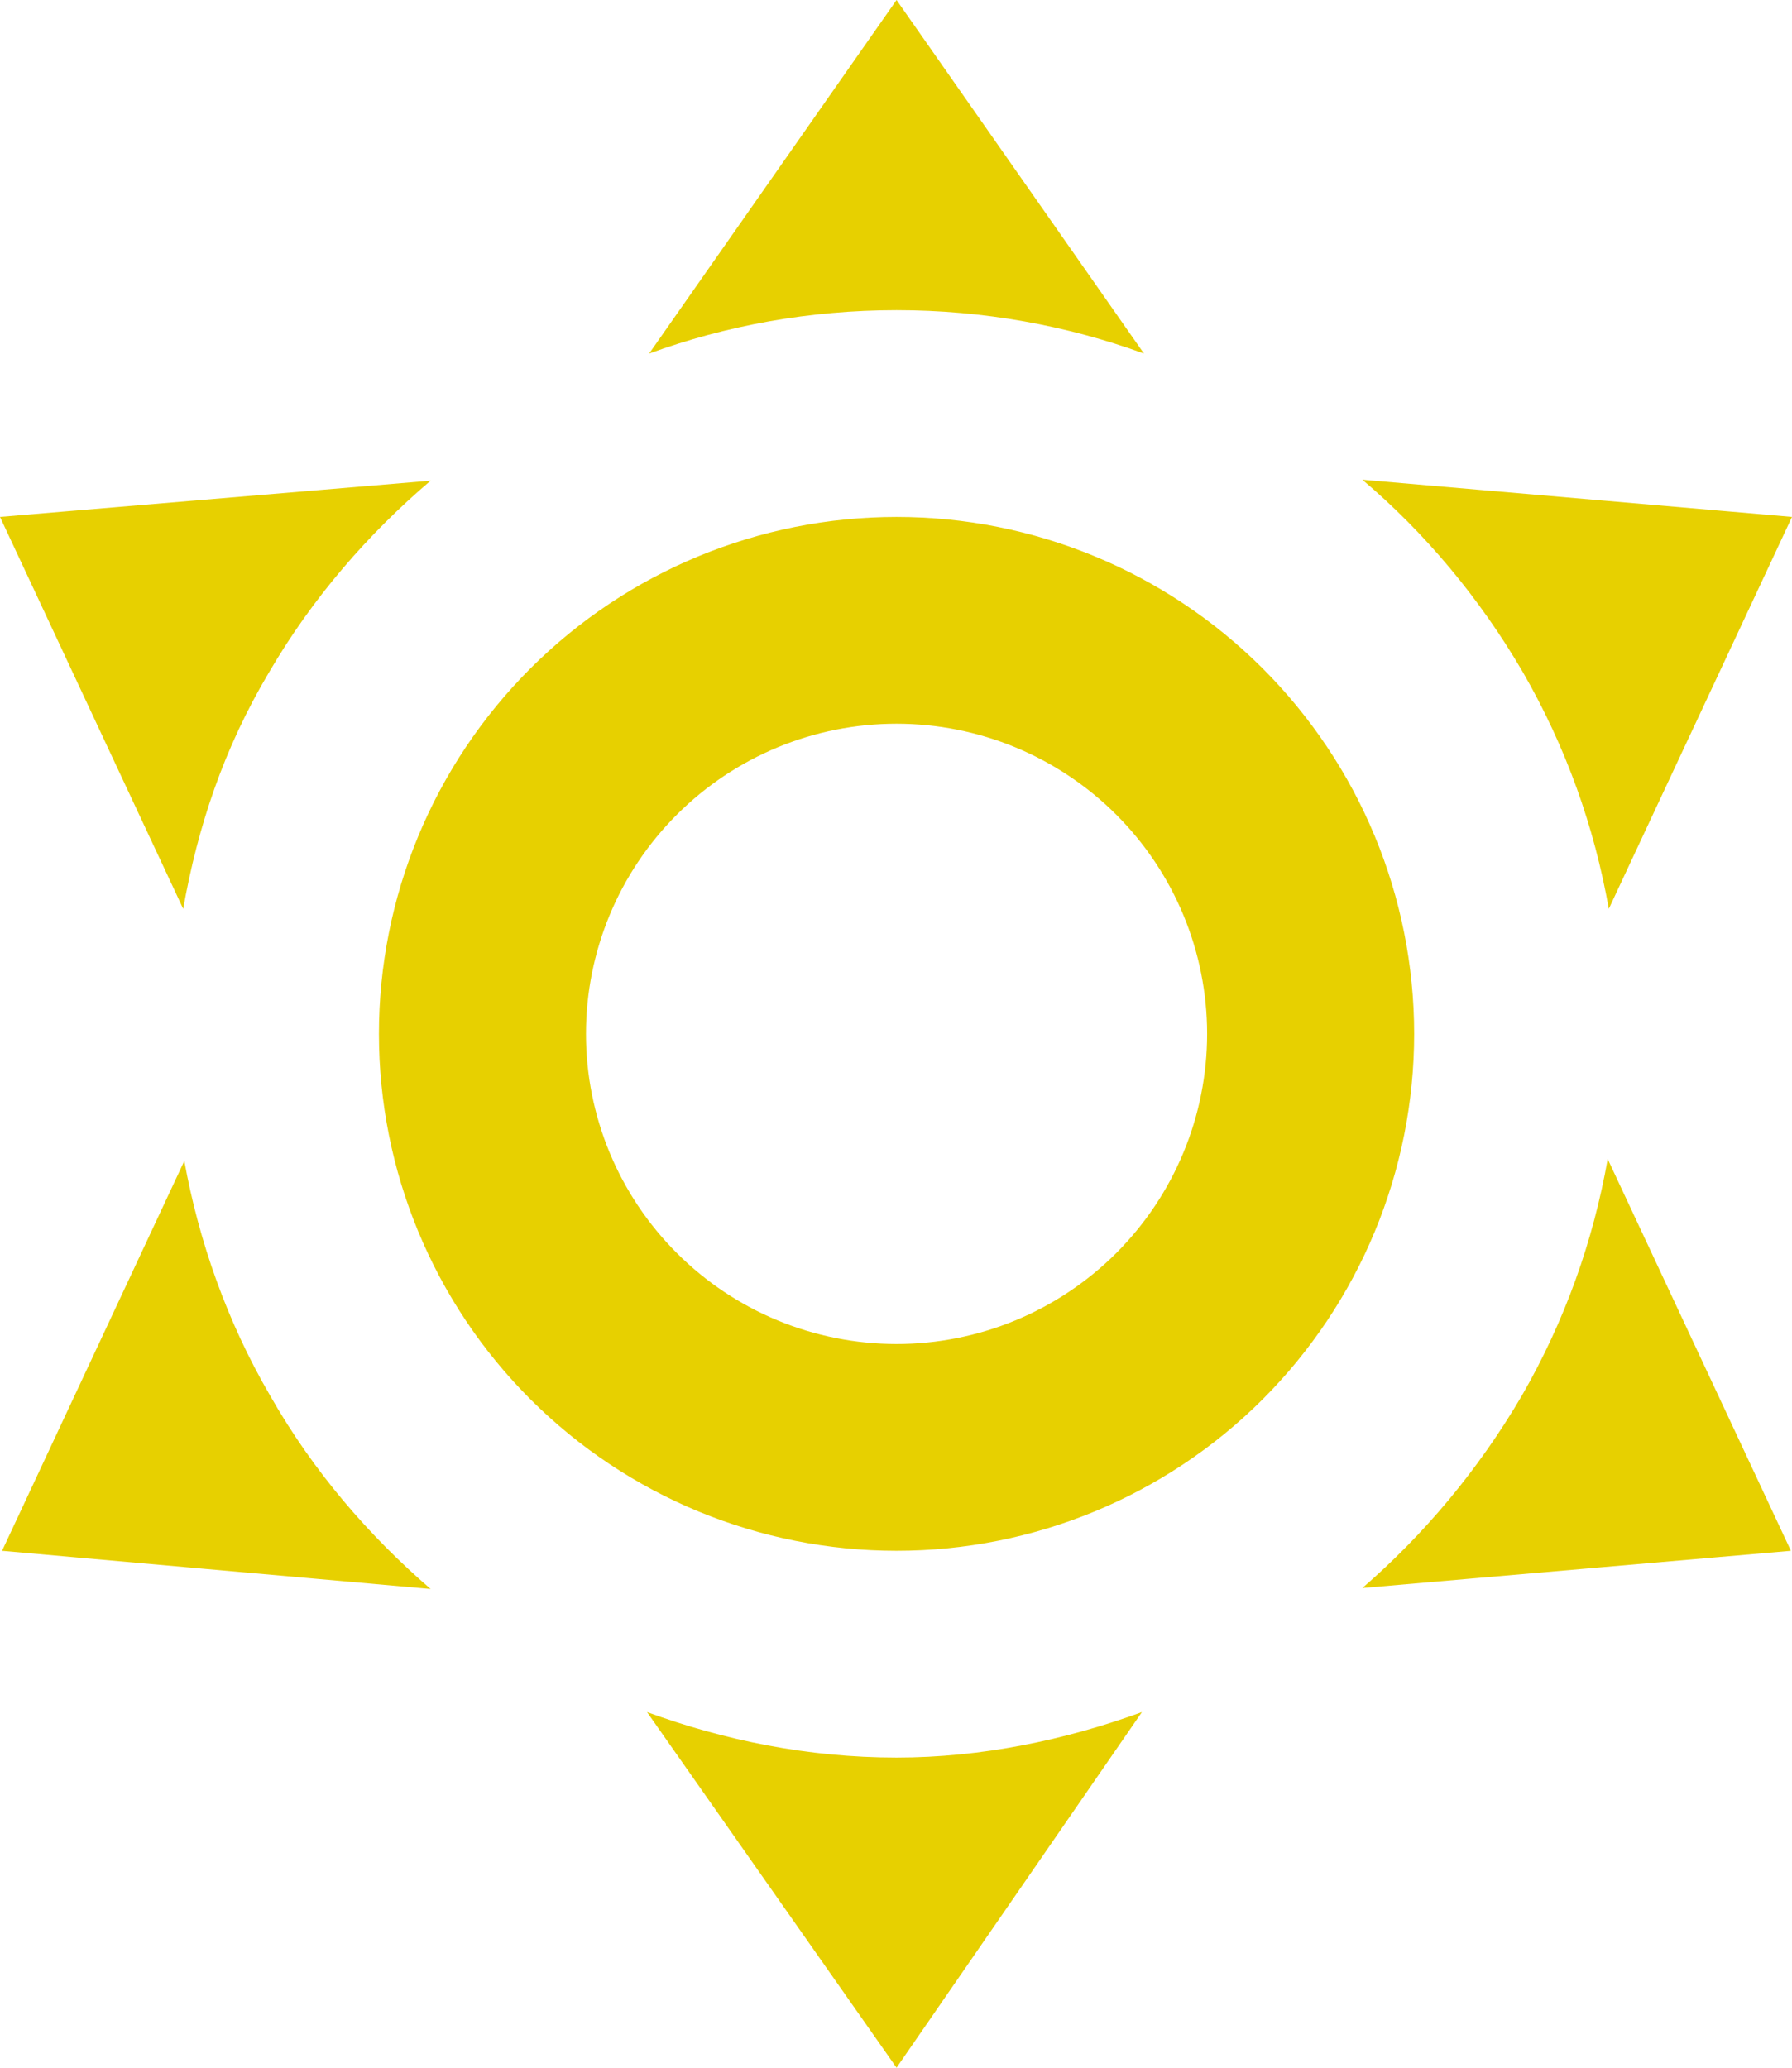 <svg width="13" height="15" viewBox="0 0 13 15" fill="none" xmlns="http://www.w3.org/2000/svg">
<path d="M6.504 3.75C7.5 3.75 8.455 4.145 9.159 4.848C9.863 5.552 10.259 6.505 10.259 7.5C10.259 8.495 9.863 9.448 9.159 10.152C8.455 10.855 7.5 11.25 6.504 11.25C5.508 11.25 4.553 10.855 3.849 10.152C3.144 9.448 2.749 8.495 2.749 7.5C2.749 6.505 3.144 5.552 3.849 4.848C4.553 4.145 5.508 3.75 6.504 3.75ZM6.504 5.25C5.906 5.25 5.333 5.487 4.911 5.909C4.488 6.331 4.251 6.903 4.251 7.5C4.251 8.097 4.488 8.669 4.911 9.091C5.333 9.513 5.906 9.75 6.504 9.75C7.101 9.75 7.674 9.513 8.097 9.091C8.519 8.669 8.757 8.097 8.757 7.5C8.757 6.903 8.519 6.331 8.097 5.909C7.674 5.487 7.101 5.25 6.504 5.25ZM6.504 0L8.299 2.565C7.743 2.362 7.135 2.25 6.504 2.25C5.873 2.25 5.265 2.362 4.709 2.565L6.504 0ZM0 3.75L3.124 3.487C2.674 3.87 2.268 4.335 1.953 4.875C1.622 5.43 1.434 6 1.329 6.593L0 3.75ZM0.015 11.25L1.337 8.422C1.442 9 1.645 9.585 1.96 10.125C2.276 10.68 2.681 11.145 3.124 11.527L0.015 11.25ZM13 3.75L11.671 6.593C11.566 6 11.363 5.423 11.047 4.875C10.732 4.335 10.334 3.862 9.883 3.48L13 3.75ZM12.992 11.25L9.883 11.52C10.326 11.137 10.724 10.665 11.04 10.125C11.355 9.578 11.558 9 11.663 8.408L12.992 11.25ZM6.504 15L4.694 12.42C5.25 12.623 5.858 12.75 6.504 12.75C7.12 12.75 7.728 12.623 8.284 12.42L6.504 15Z" fill="#E7D000"/>
</svg>
